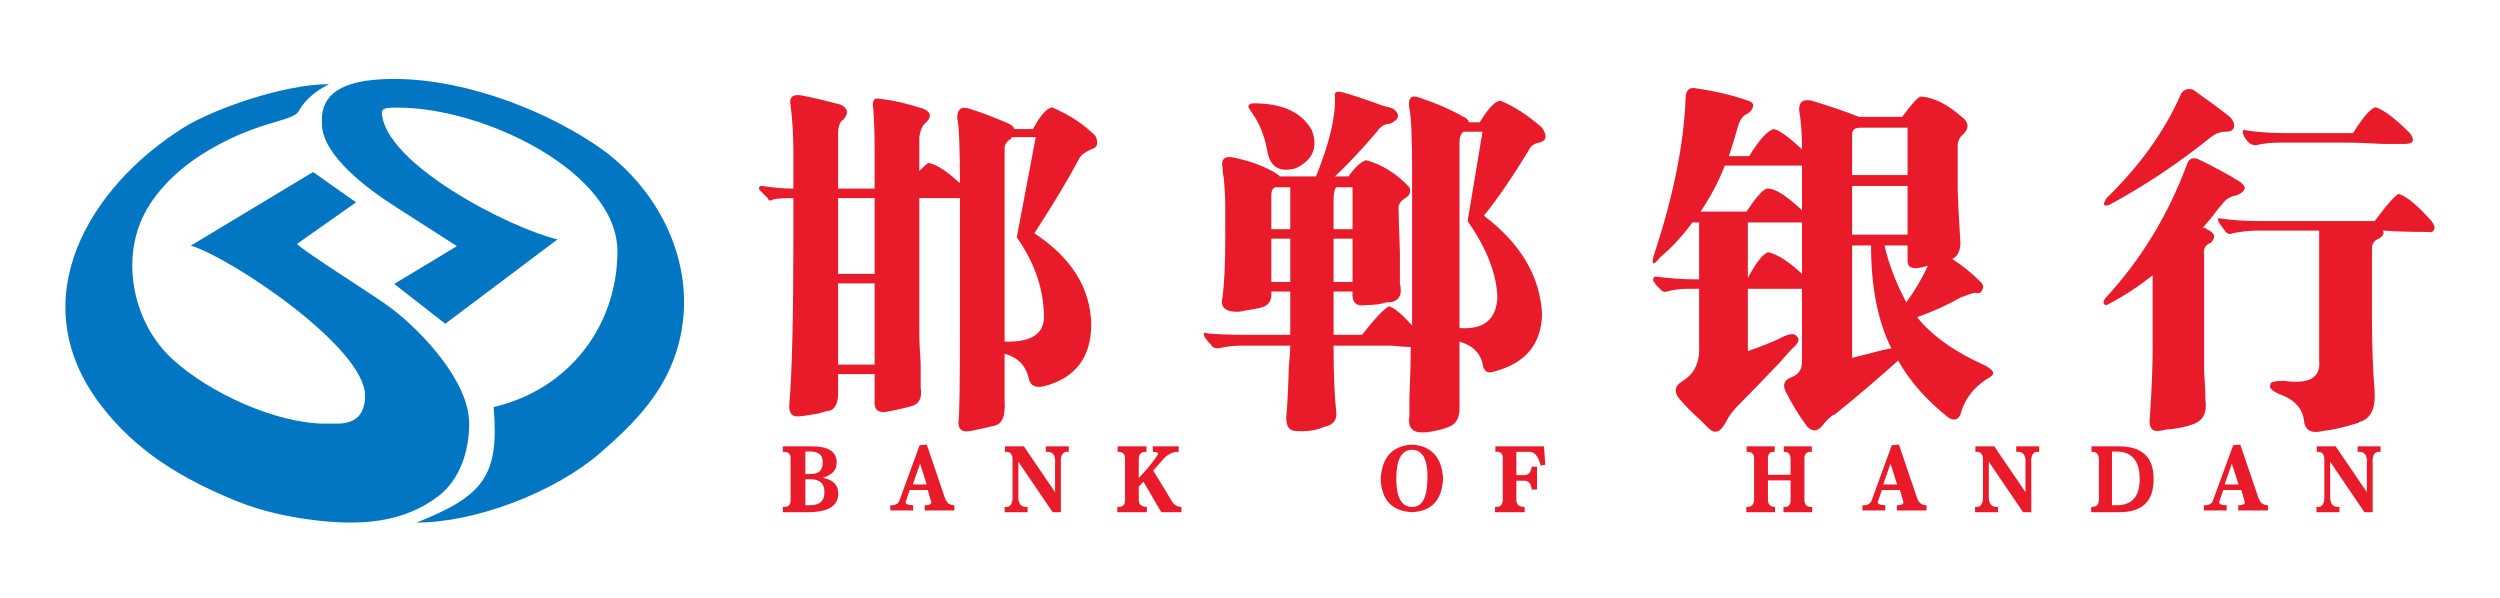<svg width="535" height="128" viewBox="0 0 535 128" fill="none" xmlns="http://www.w3.org/2000/svg">
<path d="M84.581 44.215C79.054 40.677 68.885 33.339 68.885 26.445V25.592C68.885 18.889 75.511 17.248 82.031 16.947C97.125 16.248 115.031 22.647 127.531 31.043C141.955 40.736 150.183 58.612 144.659 75.513C141.94 83.827 136.464 90.029 128.355 97.005C118.688 105.329 101.813 111.83 89.157 111.83C103.375 106.138 106.911 101.962 105.635 87.112C121.746 83.358 132.126 69.73 132.126 53.786C132.126 36.94 103.821 23.028 85.12 23.028C83.164 23.028 82.031 23.028 81.704 23.884C81.948 34.927 109.166 48.863 119.311 51.226L95.294 69.282L84.361 60.767L97.78 52.668L84.58 44.215H84.581ZM50.451 107.163C56.153 109.498 62.397 110.814 68.661 111.47C77.468 112.39 86.293 111.849 93.741 106.229C98.511 102.639 100.406 96.338 100.406 90.656C100.406 81.804 90.665 71.291 83.908 66.089C80.623 63.559 64.556 53.532 63.571 52.193L76.195 43.303L66.997 36.811L40.849 52.557C49.624 55.268 78.128 74.382 78.128 84.672C78.128 88.66 76.137 90.656 72.138 90.656H69.563C59.263 90.656 44.773 84.176 36.724 76.692C28.669 69.199 25.786 55.956 30.776 46.008C33.951 39.68 39.833 34.938 44.993 31.948C49.763 29.191 54.071 27.489 59.351 25.973C61.584 25.331 63.426 24.685 63.874 23.867C65.21 21.433 67.443 19.512 70.421 18.007C60.688 18.007 45.613 23.373 39.412 27.235C19.05 39.919 4.497 64.132 21.447 86.529C29.059 96.577 38.92 102.436 50.451 107.163V107.163Z" fill="#0276C3"/>
<path d="M205.133 89.904C204.94 91.835 205.81 92.608 207.741 92.221C209.672 91.835 211.411 91.449 212.956 91.062C214.501 90.676 215.177 88.938 214.984 85.847V75.707C217.881 76.48 219.62 78.315 220.199 81.212C220.585 82.564 221.648 83.047 223.386 82.661C230.146 80.922 233.526 76.48 233.526 69.334C233.333 61.608 229.277 55.138 221.358 49.922C225.607 43.355 228.794 38.044 230.919 33.988C231.305 33.215 232.174 32.539 233.526 31.96C234.878 31.574 235.168 30.608 234.395 29.063C231.885 26.552 228.794 24.524 225.125 22.979C223.965 23.172 222.613 24.717 221.068 27.614H217.012C217.012 27.228 216.626 26.841 215.853 26.455C212.763 25.103 209.962 24.041 207.452 23.268C205.713 22.689 204.844 23.365 204.844 25.296C205.23 26.841 205.423 31.477 205.423 39.203C202.72 36.692 200.498 35.243 198.76 34.857C198.567 34.857 197.891 35.436 196.732 36.596V29.352C196.925 28 197.312 27.035 197.891 26.455C199.436 25.103 199.339 24.041 197.601 23.268C193.931 22.11 191.034 21.433 188.91 21.24C187.944 21.047 187.364 21.047 187.171 21.24C186.785 21.626 186.688 22.303 186.882 23.268C187.075 25.779 187.171 28.676 187.171 31.96V40.362H179.349V28.773C179.349 27.035 179.735 25.973 180.508 25.586C181.667 24.234 181.473 23.172 179.928 22.399C176.259 21.433 173.361 20.757 171.237 20.371C169.498 20.178 168.822 20.95 169.209 22.689C169.595 25.779 169.788 29.256 169.788 33.119V40.362C167.664 40.362 165.442 40.169 163.124 39.782C162.738 39.782 162.545 39.879 162.545 40.072C162.352 40.072 162.352 40.265 162.545 40.651L164.284 42.39C164.477 42.969 164.862 43.066 165.442 42.679C166.215 42.486 167.663 42.39 169.788 42.39V50.454C169.782 67.935 169.493 79.926 168.919 86.427C168.725 88.552 169.595 89.421 171.526 89.034C171.913 89.034 173.168 88.841 175.293 88.455C176.452 88.069 177.224 87.876 177.61 87.876C178.769 87.489 179.349 86.234 179.349 84.109V80.053H187.171V85.558C186.978 87.489 187.75 88.359 189.489 88.165C191.613 87.779 193.352 87.393 194.704 87.006C196.635 86.62 197.408 85.268 197.022 82.951V77.736C196.828 74.838 196.732 72.81 196.732 71.651V42.391H205.423V70.916C205.419 82.439 205.323 88.768 205.134 89.904L205.133 89.904ZM223.386 67.016C223.772 71.265 220.972 73.293 214.984 73.1V31.67C214.984 30.898 215.467 30.221 216.433 29.642V29.352H221.648L217.592 50.791C221.261 56.006 223.193 61.414 223.386 67.016ZM187.171 58.614H179.349V42.391H187.171V58.614ZM187.171 78.025H179.349V60.642H187.171V78.025ZM301.61 89.035C301.224 91.546 302.286 92.705 304.797 92.512H305.376C307.694 92.125 309.239 91.739 310.012 91.353C311.75 90.773 312.523 89.132 312.33 86.427V73.1C315.034 73.873 316.676 75.418 317.255 77.736C317.448 79.474 318.317 80.054 319.862 79.474C326.429 77.736 329.809 73.68 330.003 67.306C329.616 59.194 325.464 52.144 317.544 46.157C320.249 42.873 323.436 38.237 327.106 32.25C327.492 31.284 328.264 30.705 329.423 30.512C330.968 30.126 331.161 29.063 330.002 27.325C326.912 24.621 323.919 22.689 321.021 21.531C319.862 21.724 318.414 23.269 316.676 26.166H314.358C314.164 25.587 313.779 25.2 313.199 25.007C310.495 23.462 307.405 22.11 303.928 20.951C302.962 20.565 302.286 20.565 301.9 20.951C301.514 21.337 301.417 22.11 301.611 23.269C301.996 24.814 302.189 29.353 302.189 36.886V69.624C299.872 67.113 298.23 65.761 297.264 65.568C296.299 65.954 294.367 67.982 291.47 71.652H285.386V62.381H289.442C289.249 64.699 290.214 65.665 292.339 65.278C294.078 65.278 295.526 65.085 296.685 64.699H297.264C299.389 64.505 300.161 63.154 299.582 60.642V53.979C299.389 48.764 299.293 45.577 299.293 44.418C299.293 43.646 299.775 42.97 300.741 42.391C301.707 41.811 301.996 41.038 301.61 40.072C298.906 37.175 295.816 35.244 292.339 34.279C291.18 34.664 289.925 35.823 288.573 37.755H285.676C288.186 35.437 291.18 32.251 294.657 28.194C295.429 27.035 296.395 26.456 297.554 26.456C299.485 25.49 299.679 24.427 298.133 23.269C297.747 23.076 297.071 22.883 296.106 22.689C291.856 21.144 288.959 20.179 287.414 19.792C286.061 19.406 285.483 19.696 285.676 20.661C285.869 24.911 284.517 30.608 281.619 37.755H273.797C273.797 37.562 273.701 37.465 273.508 37.465L273.218 37.175C270.707 35.63 267.616 34.471 263.946 33.699C262.015 33.312 261.243 34.085 261.629 36.016C261.629 36.596 261.726 37.369 261.918 38.334C262.112 40.652 262.208 42.584 262.208 44.128V50.792C262.208 56.394 262.015 60.642 261.629 63.54C261.05 65.664 262.112 66.727 264.816 66.727C265.202 66.727 265.781 66.63 266.554 66.437C267.906 66.244 268.968 66.05 269.741 65.857C271.479 65.471 272.252 64.312 272.059 62.381H276.115V71.652H266.844C263.56 71.652 260.76 71.555 258.442 71.362C258.056 71.169 257.766 71.169 257.573 71.362C257.573 71.555 257.67 71.845 257.862 72.231C258.249 72.811 258.731 73.39 259.311 73.97C259.504 74.356 259.987 74.549 260.76 74.549C262.305 74.163 263.946 73.97 265.685 73.97H276.115C276.115 74.935 276.018 76.384 275.825 78.315C275.632 84.11 275.439 87.78 275.246 89.324C275.246 91.256 275.922 92.222 277.274 92.222C279.591 92.415 281.619 92.125 283.358 91.353C285.289 90.967 286.158 89.904 285.965 88.166C285.579 84.882 285.386 80.15 285.386 73.97H297.844C299.582 74.163 300.934 74.259 301.9 74.259C301.9 77.157 301.803 80.827 301.611 85.269V89.035H301.61ZM271.19 32.25C271.769 35.727 273.797 36.982 277.274 36.016C280.943 34.278 282.103 31.574 280.75 27.904C278.626 24.042 274.473 22.11 268.293 22.11C267.713 22.11 267.327 22.303 267.133 22.689C267.133 22.883 267.327 23.269 267.713 23.848C269.451 26.166 270.61 28.967 271.19 32.25V32.25ZM320.442 63.54C320.249 68.369 317.544 70.59 312.33 70.203V30.512C312.33 29.353 312.619 28.581 313.199 28.194H317.255L314.068 47.316C318.124 53.109 320.249 58.518 320.442 63.539V63.54ZM289.441 49.054H285.386V42.68C285.386 41.328 285.579 40.459 285.965 40.072H289.442V49.054H289.441ZM276.115 49.054H272.059V41.811C272.059 40.845 272.348 40.266 272.928 40.072H276.115V49.054V49.054ZM289.442 60.353H285.386V51.082H289.442V60.353ZM276.115 60.353H272.059V51.082H276.115V60.353ZM365.638 91.643C366.99 92.995 368.245 92.511 369.404 90.194C369.984 89.035 370.853 87.876 372.012 86.717C373.75 84.979 376.744 81.889 380.993 77.446C382.152 76.094 383.021 75.129 383.6 74.549C384.953 73.39 385.242 72.521 384.47 71.942C384.083 71.362 383.214 71.362 381.862 71.942C379.544 73.1 376.937 74.162 374.04 75.129V61.801H385.629V77.446C385.629 78.992 384.952 80.054 383.6 80.633C381.862 81.212 381.38 82.275 382.152 83.82C383.504 86.524 385.049 89.035 386.788 91.353C387.946 92.512 389.105 92.319 390.264 90.773C390.65 90.194 391.23 89.614 392.002 89.035C392.195 88.842 392.389 88.745 392.582 88.745C397.603 84.689 402.142 80.826 406.198 77.157C408.71 81.599 412.283 85.655 416.918 89.325C418.077 90.097 418.946 89.904 419.526 88.745C420.298 85.655 422.133 83.144 425.03 81.212C426.189 80.633 426.672 80.15 426.479 79.764C426.672 79.571 426.19 79.088 425.03 78.315C418.463 75.418 413.538 71.942 410.255 67.885C413.561 66.716 416.76 65.262 419.815 63.54C420.008 63.54 420.298 63.443 420.685 63.25C421.65 62.864 422.326 62.67 422.713 62.67C423.485 62.864 423.968 62.67 424.161 62.091C424.547 61.512 424.451 60.932 423.872 60.353C421.94 58.422 419.912 56.78 417.787 55.427C418.946 54.849 419.526 53.689 419.526 51.951C419.14 45.77 418.946 41.811 418.946 40.072V30.801C419.14 29.836 419.526 29.159 420.105 28.774C421.457 27.421 421.36 26.166 419.816 25.007C416.725 22.303 413.828 20.855 411.124 20.661C410.544 20.661 409.193 22.11 407.068 25.007H397.797C394.9 23.848 391.52 22.689 387.656 21.531C385.725 21.144 384.856 21.917 385.049 23.848C385.435 25.973 385.629 28.677 385.629 31.96C382.732 29.256 380.703 27.808 379.544 27.614C378.192 28.001 376.454 29.932 374.329 33.409H369.984C370.721 31.207 371.397 28.985 372.012 26.746C372.398 25.587 372.977 24.814 373.75 24.427C374.523 24.041 375.005 23.462 375.199 22.689C375.199 22.11 374.812 21.724 374.04 21.531C370.756 20.372 367.087 19.503 363.03 18.923C361.485 18.537 360.713 19.309 360.713 21.241C360.327 30.898 358.105 41.907 354.049 54.269C353.663 55.427 353.566 56.104 353.76 56.297C353.952 56.49 354.435 56.104 355.208 55.138C357.912 52.82 360.23 50.309 362.161 47.605H363.61V59.774H362.451C360.134 59.774 357.429 59.581 354.339 59.194C353.952 59.194 353.76 59.484 353.76 60.063C353.952 60.256 354.146 60.546 354.339 60.932L354.433 61.027L355.452 62.045L355.498 62.091C355.884 62.477 356.27 62.574 356.657 62.381C358.202 61.995 359.65 61.802 361.002 61.802H363.61V73.97C363.803 77.446 362.644 79.957 360.134 81.502C358.202 82.661 358.105 84.11 359.844 85.848C360.616 86.814 361.968 88.166 363.9 89.904L365.638 91.642V91.643ZM408.227 37.465H396.348V28.774C396.348 27.808 396.928 27.325 398.087 27.325H408.227V37.465L408.227 37.465ZM373.75 45.287H363.9C366.014 42.217 367.764 38.911 369.115 35.437H385.629V44.998C382.345 41.907 379.931 40.362 378.385 40.362C377.613 40.169 376.068 41.811 373.75 45.287V45.287ZM408.227 50.213H396.348V39.783H408.227V50.213ZM374.04 59.484V47.605H385.629V58.614C382.732 55.91 380.317 54.365 378.385 53.979C377.227 54.365 375.778 56.2 374.04 59.484V59.484ZM396.348 76.577V52.531H400.404C400.404 61.415 401.853 68.754 404.75 74.549C403.591 74.742 401.949 75.128 399.825 75.708L396.348 76.577ZM407.937 64.699C405.619 60.256 404.074 56.2 403.301 52.531H408.227V55.427C408.033 57.166 409.096 57.745 411.413 57.166L412.572 56.877C411.22 59.774 409.675 62.381 407.937 64.699ZM450.236 43.839C450.429 44.032 450.815 44.032 451.395 43.839C458.928 39.783 466.17 34.954 473.124 29.353C474.089 28.581 475.151 28.194 476.311 28.194C477.276 28.194 477.856 27.904 478.049 27.325C478.242 26.552 477.952 25.78 477.18 25.007C475.248 23.462 472.641 21.531 469.357 19.213C468.198 18.826 467.329 19.116 466.75 20.082C463.273 28.001 457.962 35.437 450.815 42.391C450.429 42.969 450.236 43.453 450.236 43.839V43.839ZM482.684 31.091C484.229 30.705 486.064 30.512 488.189 30.512H501.226C503.738 30.512 506.634 30.608 509.918 30.801H514.553C515.519 30.801 516.099 30.608 516.292 30.222C516.485 29.836 516.292 29.256 515.712 28.484C512.622 25.394 510.208 23.558 508.469 22.979C507.504 22.979 505.862 24.814 503.544 28.484H489.058C485.968 28.484 483.167 28.291 480.656 27.904C480.27 27.711 480.077 27.711 480.077 27.904C479.884 28.098 479.884 28.387 480.077 28.774C480.27 29.352 480.656 29.932 481.236 30.512C481.515 30.698 481.683 30.817 481.737 30.869L481.74 30.872L481.831 30.9C482.211 31.018 482.483 31.081 482.646 31.09L482.684 31.091V31.091ZM460.666 91.932C461.052 92.319 462.018 92.319 463.563 91.932C465.881 91.739 467.812 91.353 469.357 90.773C471.482 90.001 472.351 88.262 471.965 85.558C471.965 84.013 471.868 81.985 471.675 79.474V54.559C471.482 53.206 471.965 52.337 473.124 51.951C474.283 50.792 473.993 49.826 472.255 49.054L471.965 48.764H471.385C472.738 47.219 473.606 46.157 473.993 45.577C474.572 44.804 475.055 44.225 475.441 43.839C476.214 42.68 477.276 42.004 478.628 41.811C479.594 41.424 480.173 40.942 480.366 40.362C480.366 39.783 479.884 39.203 478.918 38.624C478.532 38.431 478.049 38.141 477.469 37.755C473.993 35.824 471.578 34.568 470.226 33.989C469.068 33.602 468.295 34.085 467.909 35.437C463.853 46.253 458.058 55.717 450.526 63.829C450.14 64.409 450.043 64.795 450.236 64.989C450.429 65.375 450.815 65.375 451.395 64.989C454.669 63.256 457.773 61.219 460.666 58.904V74.549C460.666 78.412 460.473 83.24 460.086 89.035C459.893 90.58 460.086 91.546 460.665 91.932H460.666ZM493.114 90.484C493.501 92.222 494.853 92.801 497.17 92.222C499.101 92.029 501.613 91.449 504.703 90.484C504.896 90.29 505.089 90.194 505.282 90.194C507.407 89.421 508.373 87.297 508.179 83.82C507.793 79.378 507.601 74.066 507.601 67.885V53.11C507.601 52.144 508.083 51.468 509.049 51.082C510.014 50.502 510.304 49.923 509.918 49.344C512.622 49.537 515.809 49.633 519.479 49.633C520.251 49.826 520.734 49.633 520.927 49.054C521.121 48.667 520.927 48.088 520.348 47.316C517.451 44.032 515.133 42.101 513.394 41.521C512.816 41.521 511.077 43.453 508.179 47.315H484.133C480.463 47.315 477.469 47.122 475.151 46.736H474.573C474.573 46.929 474.669 47.219 474.862 47.605C475.326 48.294 475.81 48.97 476.311 49.633C476.65 49.86 476.824 49.986 476.832 50.014V50.016C477.113 50.101 477.415 50.081 477.682 49.959L477.759 49.923C479.69 49.537 481.526 49.344 483.263 49.344H496.301V77.157C496.688 80.826 494.176 82.275 488.768 81.502C486.644 81.502 485.678 81.792 485.871 82.372C485.485 82.951 486.161 83.627 487.899 84.4C491.183 85.558 492.921 87.587 493.114 90.484V90.484ZM173.138 109.604C177.262 109.558 179.347 108.249 179.395 105.679C179.395 103.809 178.292 102.665 176.086 102.244C178.1 101.636 179.084 100.561 179.036 99.019C179.084 96.636 177.238 95.468 173.498 95.514H167.528V96.706C168.727 96.612 169.278 97.15 169.183 98.318V106.871C169.278 108.039 168.727 108.576 167.528 108.482V109.604H173.138V109.604ZM173.435 101.446L173.328 101.444H172.349V96.625H173.398C175.216 96.625 176.103 97.394 176.056 98.933C176.102 100.653 175.193 101.489 173.328 101.444L173.435 101.446ZM173.334 108.121H172.349V102.56H173.334C175.443 102.514 176.474 103.464 176.427 105.41C176.427 107.217 175.396 108.121 173.334 108.121ZM195.41 109.234V108.123C194.097 108.077 193.586 107.776 193.878 107.22L194.681 104.86H198.548L199.205 107.151C199.497 107.799 199.06 108.123 197.892 108.123V109.234H204.241V108.123C203.22 108.123 202.538 107.591 202.198 106.526L198.33 95.142L196.797 95.281L192.491 107.082C192.248 107.822 191.591 108.17 190.52 108.123V109.234H195.411L195.41 109.234ZM198.308 103.671H195.341L196.898 99.221L198.308 103.671ZM219.912 109.605V108.483C218.493 108.623 217.833 107.782 217.93 105.959V98.808L225.268 109.604H227.029V99.228C226.883 97.359 227.445 96.517 228.717 96.705V95.512H223.801V96.705C225.268 96.517 225.929 97.359 225.782 99.228V105.328L219.105 95.512H215.069V96.705C216.243 96.564 216.781 97.242 216.683 98.738V105.959C216.781 107.828 216.219 108.67 214.996 108.483V109.604H219.912L219.912 109.605ZM245.423 109.605V108.483C244.177 108.436 243.602 107.875 243.698 106.8V104.136L244.704 103.084L248.512 109.604H252.821V108.483C251.863 108.483 251.121 107.969 250.595 106.94L246.787 100.701L248.583 98.667C249.732 97.265 250.953 96.611 252.247 96.705V95.512H246.715V96.705C247.577 96.705 247.936 96.868 247.793 97.195C247.122 98.41 245.757 100.117 243.698 102.313V98.527C243.602 97.219 244.153 96.611 245.35 96.705V95.512H239.172V96.705C240.322 96.611 240.849 97.219 240.753 98.527V106.73C240.848 107.992 240.298 108.576 239.101 108.483V109.604H245.422L245.423 109.605ZM302.143 109.605C306.351 109.42 308.576 107.044 308.818 102.477C308.577 97.864 306.351 95.419 302.143 95.142C297.935 95.419 295.71 97.886 295.468 102.546C295.661 107.021 297.887 109.374 302.143 109.604L302.143 109.605ZM302.23 108.492L302.141 108.491C299.917 108.445 298.805 106.44 298.805 102.478C298.805 98.375 299.917 96.301 302.141 96.254C304.46 96.254 305.571 98.329 305.475 102.478C305.427 106.533 304.315 108.538 302.141 108.491L302.23 108.492ZM326.282 109.605V108.483C325 108.529 324.407 107.922 324.502 106.66V102.874H325.926C327.066 102.78 327.683 103.412 327.778 104.767H328.918V99.86H327.778C327.635 101.168 327.018 101.776 325.926 101.682H324.502V96.705H326.994C328.277 96.517 329.179 97.499 329.701 99.649L330.698 99.439L330.413 95.512H320.015V96.705C321.202 96.517 321.724 97.125 321.582 98.527V106.66C321.676 107.968 321.131 108.576 319.943 108.483V109.604H326.282V109.605ZM379.858 109.605V108.483C378.798 108.483 378.292 107.899 378.341 106.73V102.804H383.182V106.66C383.279 108.015 382.773 108.623 381.665 108.483V109.604H387.807V108.483C386.603 108.576 386.049 107.969 386.146 106.66V98.527C386.049 97.172 386.579 96.564 387.735 96.705V95.512H381.736V96.705C382.749 96.611 383.23 97.219 383.182 98.527V101.612H378.341V98.527C378.244 97.172 378.726 96.564 379.786 96.705V95.512H373.787V96.705C374.944 96.611 375.474 97.219 375.377 98.527V106.73C375.426 107.945 374.872 108.529 373.715 108.483V109.604H379.858V109.605ZM403.452 109.234V108.123C402.138 108.077 401.627 107.776 401.919 107.22L402.722 104.86H406.59L407.247 107.151C407.539 107.799 407.101 108.123 405.933 108.123V109.234H412.283V108.123C411.261 108.123 410.58 107.591 410.239 106.526L406.371 95.142L404.838 95.281L400.532 107.082C400.289 107.822 399.632 108.17 398.561 108.123V109.234H403.452V109.234ZM405.978 103.671H403.012L404.569 99.221L405.978 103.671V103.671ZM427.582 109.605V108.483C426.164 108.623 425.503 107.782 425.601 105.959V98.808L432.939 109.604H434.7V99.228C434.553 97.359 435.115 96.517 436.387 96.705V95.512H431.471V96.705C432.939 96.517 433.599 97.359 433.453 99.228V105.328L426.775 95.512H422.74V96.705C423.913 96.564 424.451 97.242 424.354 98.738V105.959C424.452 107.828 423.889 108.67 422.666 108.483V109.604H427.582V109.605ZM453.398 109.604C458.422 109.651 460.91 107.29 460.862 102.523C460.91 97.803 458.374 95.467 453.254 95.513H447.584V96.705C448.685 96.612 449.211 97.219 449.163 98.528V106.659C449.211 107.968 448.661 108.576 447.513 108.482V109.604H453.398ZM453.001 108.122H451.963V96.626H452.704C456.165 96.58 457.896 98.53 457.896 102.477C457.896 106.24 456.264 108.121 453.001 108.121L453.001 108.122ZM476.507 109.234V108.123C475.193 108.077 474.682 107.776 474.975 107.22L475.777 104.86H479.645L480.302 107.151C480.594 107.799 480.156 108.123 478.989 108.123V109.234H485.338V108.123C484.316 108.123 483.635 107.591 483.295 106.526L479.426 95.142L477.894 95.281L473.587 107.082C473.344 107.822 472.688 108.17 471.617 108.123V109.234H476.507ZM479.034 103.671H476.067L477.625 99.221L479.034 103.671V103.671ZM500.637 109.605V108.483C499.219 108.623 498.559 107.782 498.656 105.959V98.808L505.994 109.604H507.755V99.228C507.609 97.359 508.171 96.517 509.443 96.705V95.512H504.526V96.705C505.994 96.517 506.654 97.359 506.508 99.228V105.328L499.831 95.512H495.795V96.705C496.969 96.564 497.507 97.242 497.409 98.738V105.959C497.507 107.828 496.945 108.67 495.722 108.483V109.604H500.637V109.605Z" fill="#E91B2A"/>
</svg>
